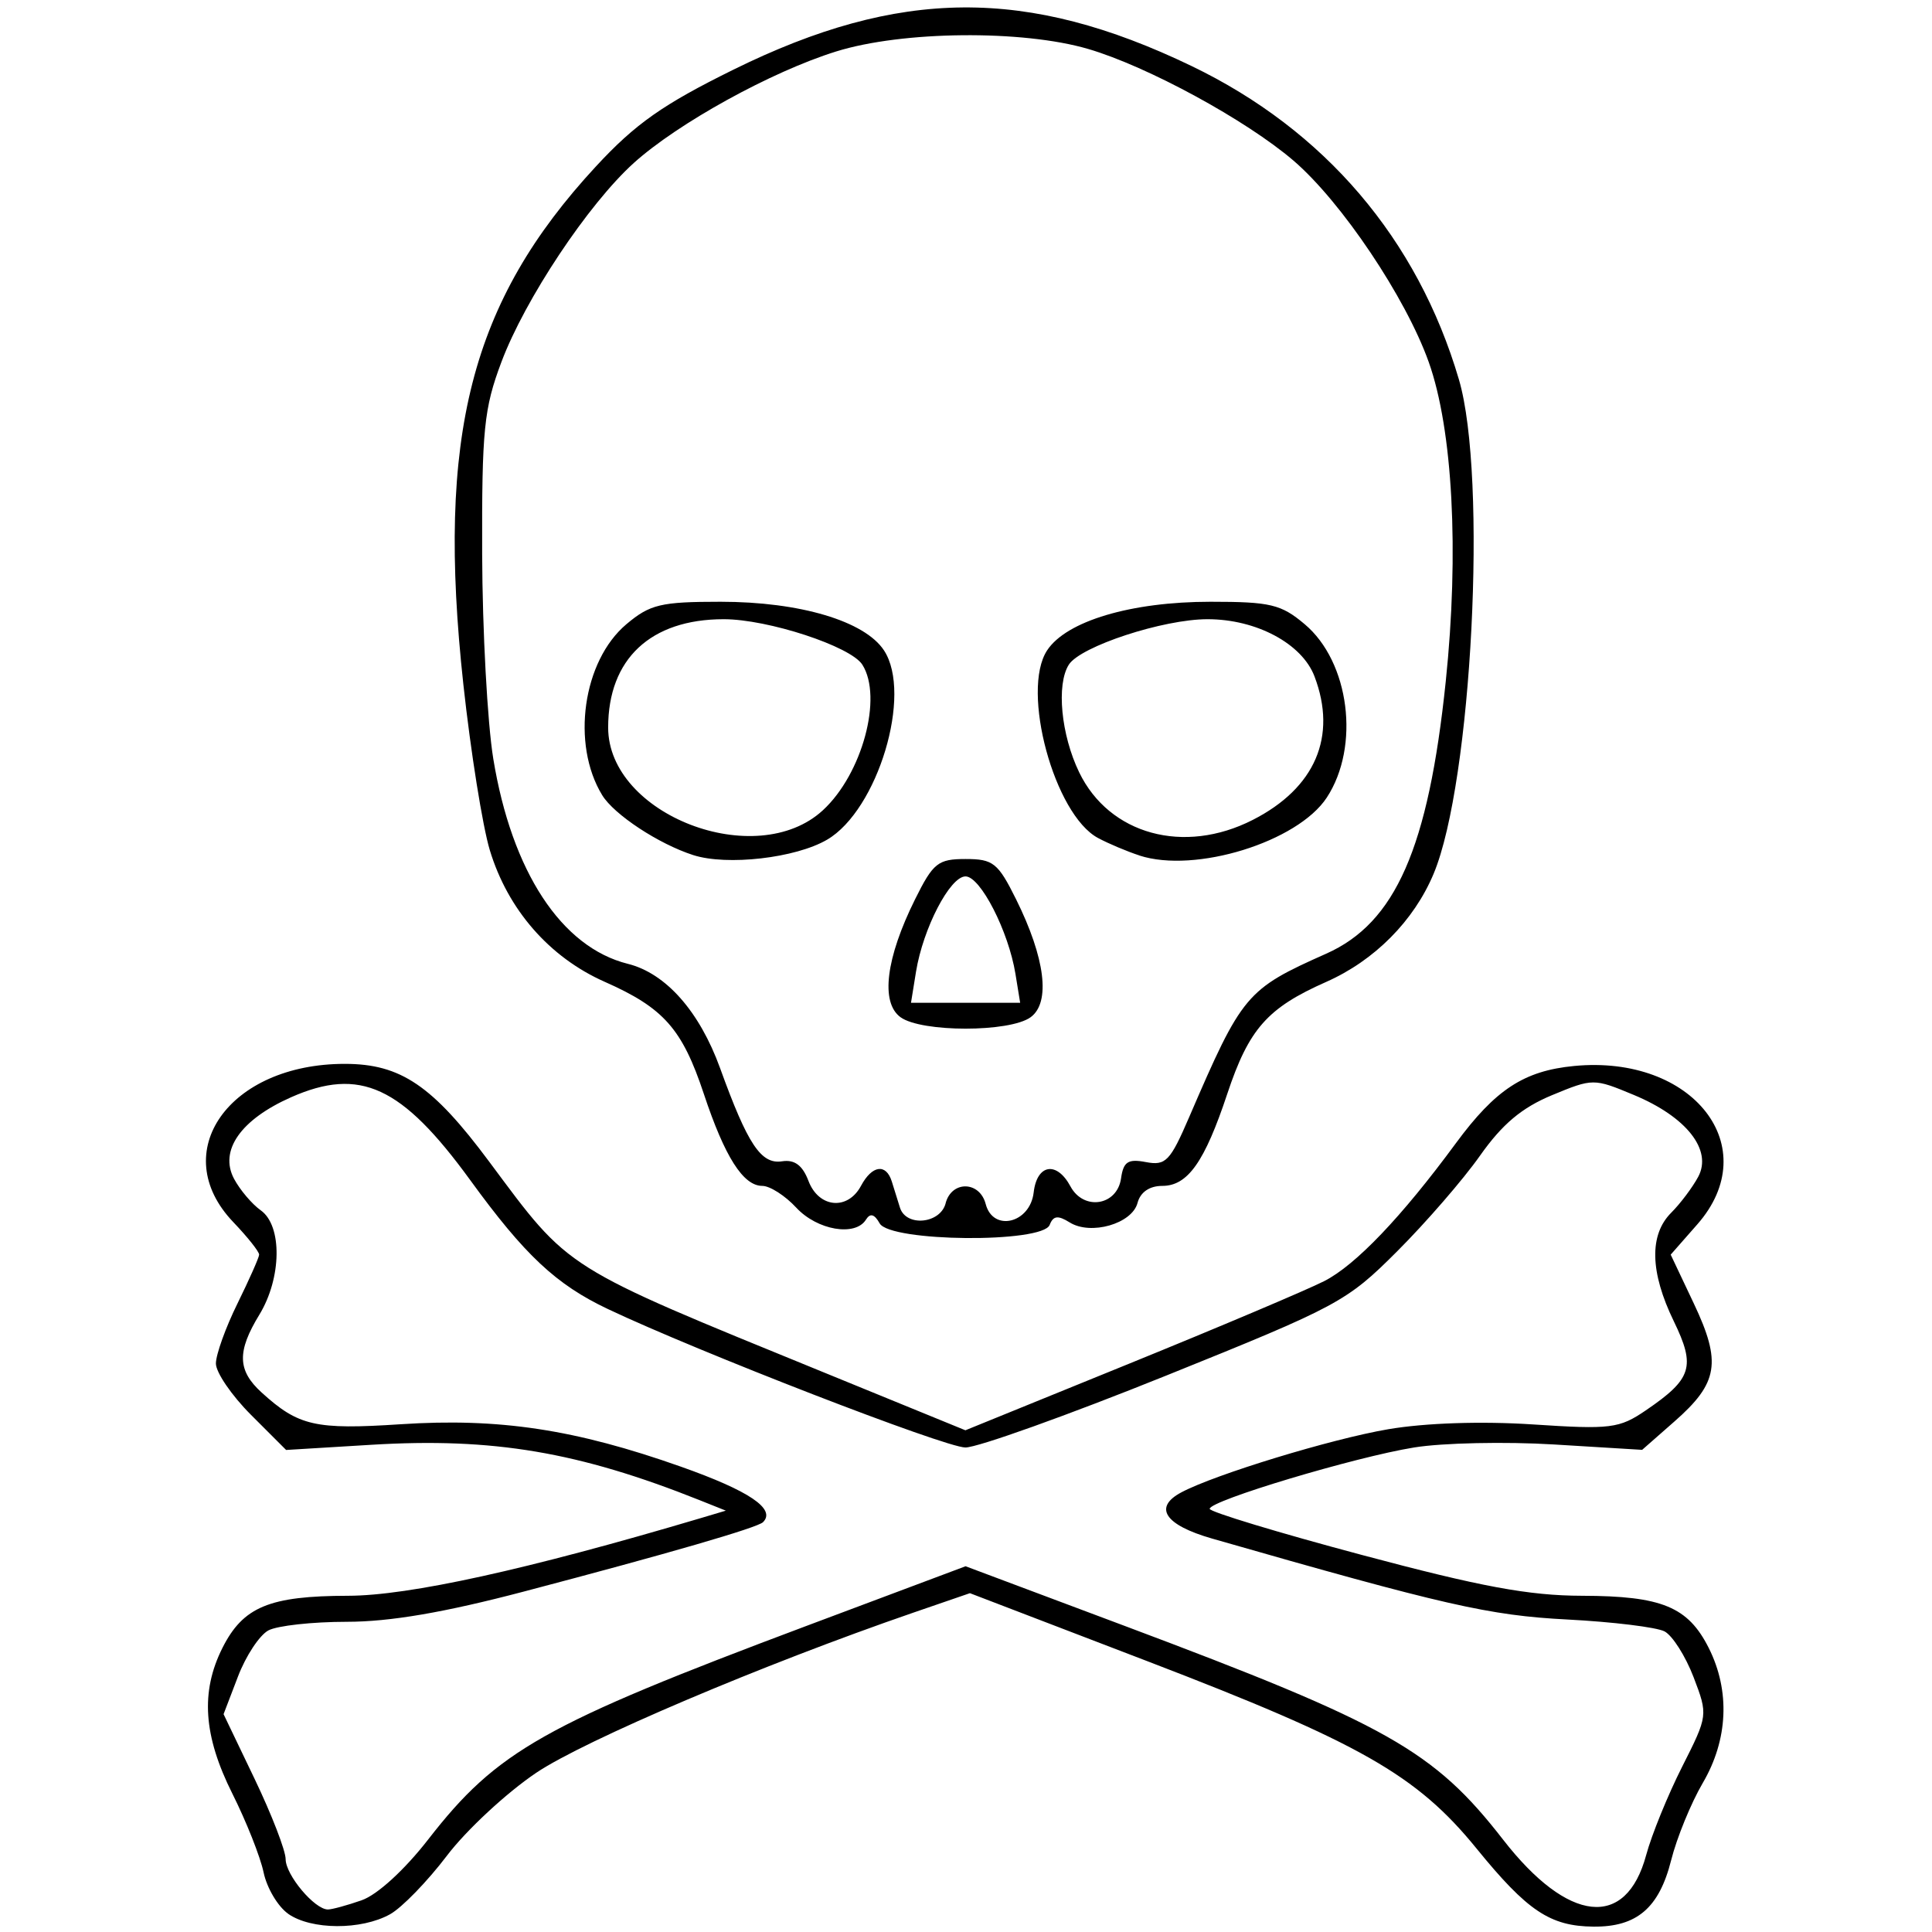 <?xml version="1.0" encoding="UTF-8" standalone="no"?>
<!-- Created with Inkscape (http://www.inkscape.org/) -->

<svg
   xmlns:dc="http://purl.org/dc/elements/1.1/"
   xmlns:cc="http://creativecommons.org/ns#"
   xmlns:rdf="http://www.w3.org/1999/02/22-rdf-syntax-ns#"
   xmlns:svg="http://www.w3.org/2000/svg"
   xmlns="http://www.w3.org/2000/svg"
   xmlns:sodipodi="http://sodipodi.sourceforge.net/DTD/sodipodi-0.dtd"
   xmlns:inkscape="http://www.inkscape.org/namespaces/inkscape"
   version="1.1"
   id="svg22"
   width="32"
   height="32"
   viewBox="0 0 32 32"
   sodipodi:docname="death.svg"
   inkscape:version="0.92.5 (2060ec1f9f, 2020-04-08)">
  <defs
     id="defs26" />
  <sodipodi:namedview
     pagecolor="#ffffff"
     bordercolor="#666666"
     borderopacity="1"
     objecttolerance="10"
     gridtolerance="10"
     guidetolerance="10"
     inkscape:pageopacity="0"
     inkscape:pageshadow="2"
     inkscape:window-width="2560"
     inkscape:window-height="1377"
     id="namedview24"
     showgrid="false"
     inkscape:zoom="23.52454"
     inkscape:cx="26.655349"
     inkscape:cy="21.993536"
     inkscape:window-x="-8"
     inkscape:window-y="-8"
     inkscape:window-maximized="1"
     inkscape:current-layer="svg22" />
  <path
     style="fill:#000000;stroke-width:0.144"
     d="M 4.773,31.698 C 4.603,31.579 4.42,31.271 4.366,31.013 4.312,30.755 4.079,30.168 3.849,29.709 3.369,28.751 3.319,28.024 3.683,27.297 c 0.343,-0.683 0.777,-0.864 2.084,-0.866 1.007,-0.002 2.957,-0.431 5.822,-1.281 L 12.022,25.021 11.589,24.848 C 9.585,24.048 8.165,23.808 6.154,23.93 l -1.415,0.086 -0.582,-0.582 C 3.837,23.114 3.575,22.731 3.576,22.583 3.577,22.434 3.737,21.988 3.933,21.591 4.128,21.194 4.29,20.83 4.292,20.782 4.295,20.734 4.102,20.491 3.864,20.242 2.758,19.085 3.793,17.619 5.714,17.621 c 0.922,4.84e-4 1.451,0.359 2.388,1.619 1.349,1.813 1.191,1.713 5.552,3.495 l 2.336,0.955 2.709,-1.102 c 1.49,-0.606 2.945,-1.222 3.233,-1.368 0.52,-0.264 1.281,-1.06 2.183,-2.286 0.655,-0.889 1.128,-1.198 1.957,-1.278 1.973,-0.19 3.165,1.343 2.041,2.623 l -0.441,0.502 0.383,0.809 c 0.462,0.976 0.406,1.316 -0.321,1.954 l -0.535,0.47 -1.46,-0.089 c -0.803,-0.049 -1.847,-0.027 -2.318,0.05 -0.982,0.159 -3.385,0.88 -3.385,1.016 0,0.05 1.134,0.394 2.521,0.764 1.968,0.526 2.768,0.674 3.646,0.676 1.322,0.003 1.756,0.182 2.1,0.866 0.356,0.71 0.32,1.518 -0.1,2.235 -0.194,0.331 -0.43,0.907 -0.524,1.281 -0.199,0.789 -0.569,1.105 -1.286,1.098 -0.719,-0.007 -1.095,-0.259 -1.938,-1.295 -0.99,-1.217 -1.929,-1.751 -5.458,-3.104 L 16.065,26.388 15.126,26.711 C 12.634,27.57 9.684,28.823 8.88,29.364 8.389,29.695 7.723,30.313 7.401,30.738 7.079,31.162 6.655,31.599 6.459,31.707 5.983,31.971 5.156,31.967 4.773,31.699 Z M 5.991,31.474 C 6.25,31.384 6.702,30.97 7.094,30.465 8.234,28.997 9.004,28.563 13.358,26.93 l 2.635,-0.988 2.635,0.988 c 4.356,1.633 5.123,2.067 6.267,3.539 1.078,1.388 2.038,1.492 2.371,0.256 0.09,-0.334 0.358,-0.992 0.595,-1.461 0.429,-0.85 0.43,-0.856 0.19,-1.485 -0.133,-0.347 -0.349,-0.688 -0.481,-0.758 -0.132,-0.069 -0.857,-0.158 -1.612,-0.197 -1.294,-0.067 -2.029,-0.235 -5.884,-1.341 -0.783,-0.225 -0.976,-0.517 -0.505,-0.766 0.562,-0.298 2.479,-0.883 3.422,-1.044 0.614,-0.105 1.544,-0.136 2.398,-0.08 1.29,0.085 1.431,0.067 1.871,-0.233 0.766,-0.522 0.829,-0.723 0.463,-1.477 -0.394,-0.811 -0.409,-1.43 -0.043,-1.796 0.153,-0.153 0.354,-0.421 0.448,-0.596 0.237,-0.444 -0.194,-0.992 -1.066,-1.355 -0.665,-0.277 -0.678,-0.277 -1.357,0.004 -0.499,0.207 -0.823,0.479 -1.191,1.001 -0.278,0.395 -0.895,1.107 -1.372,1.584 -0.835,0.835 -0.975,0.91 -3.826,2.059 -1.628,0.656 -3.125,1.192 -3.326,1.191 -0.339,-9.58e-4 -4.423,-1.583 -5.921,-2.293 C 9.211,21.276 8.692,20.79 7.786,19.543 6.655,17.989 5.963,17.669 4.821,18.174 3.988,18.543 3.628,19.056 3.876,19.524 c 0.098,0.184 0.297,0.419 0.443,0.523 0.359,0.254 0.347,1.121 -0.023,1.728 -0.373,0.611 -0.364,0.924 0.037,1.289 0.61,0.555 0.888,0.619 2.303,0.526 1.632,-0.107 2.89,0.083 4.643,0.703 1.134,0.401 1.577,0.701 1.359,0.919 -0.091,0.091 -1.562,0.518 -3.961,1.149 -1.318,0.347 -2.219,0.501 -2.934,0.501 -0.567,0 -1.151,0.064 -1.298,0.143 -0.147,0.079 -0.374,0.423 -0.504,0.765 l -0.238,0.622 0.514,1.072 c 0.283,0.59 0.514,1.188 0.514,1.329 0,0.263 0.48,0.834 0.7,0.834 0.068,0 0.32,-0.069 0.561,-0.153 z M 14.57,20.263 c -0.087,-0.155 -0.157,-0.174 -0.227,-0.062 -0.176,0.284 -0.807,0.176 -1.154,-0.198 -0.184,-0.199 -0.437,-0.361 -0.563,-0.361 -0.316,0 -0.622,-0.481 -0.968,-1.523 -0.359,-1.08 -0.665,-1.425 -1.644,-1.858 C 9.1,15.856 8.411,15.066 8.113,14.082 7.993,13.685 7.796,12.451 7.675,11.339 7.226,7.217 7.793,5.001 9.87,2.757 10.525,2.049 10.979,1.73 12.149,1.153 c 2.748,-1.355 4.862,-1.371 7.586,-0.06 2.205,1.061 3.744,2.865 4.429,5.192 0.475,1.612 0.216,6.672 -0.419,8.188 -0.327,0.78 -0.98,1.437 -1.778,1.79 -0.975,0.431 -1.281,0.777 -1.64,1.856 -0.375,1.128 -0.655,1.523 -1.076,1.523 -0.212,0 -0.363,0.104 -0.41,0.282 -0.09,0.345 -0.774,0.542 -1.124,0.323 -0.194,-0.121 -0.272,-0.112 -0.331,0.041 -0.117,0.306 -2.643,0.283 -2.816,-0.025 z m 1.092,-0.332 c 0.099,-0.38 0.564,-0.372 0.664,0.011 0.122,0.468 0.736,0.32 0.795,-0.192 0.054,-0.469 0.382,-0.523 0.609,-0.1 0.219,0.408 0.773,0.321 0.838,-0.132 0.039,-0.277 0.115,-0.327 0.413,-0.27 0.327,0.062 0.401,-0.015 0.715,-0.744 0.878,-2.038 0.945,-2.118 2.27,-2.708 1.148,-0.51 1.693,-1.751 1.98,-4.508 C 24.17,9.14 24.062,7.113 23.664,5.996 23.283,4.927 22.219,3.342 21.425,2.661 20.641,1.989 19.004,1.098 18.024,0.811 16.933,0.491 14.946,0.511 13.851,0.852 12.779,1.185 11.227,2.041 10.496,2.701 9.742,3.383 8.695,4.956 8.305,5.996 8.015,6.767 7.98,7.118 7.986,9.173 c 0.004,1.271 0.087,2.798 0.184,3.393 0.306,1.87 1.129,3.124 2.229,3.398 0.63,0.157 1.187,0.788 1.528,1.728 0.457,1.263 0.678,1.596 1.026,1.543 0.208,-0.032 0.339,0.065 0.438,0.325 0.17,0.448 0.65,0.493 0.87,0.081 0.183,-0.342 0.415,-0.375 0.51,-0.072 0.037,0.119 0.098,0.314 0.135,0.433 0.101,0.323 0.668,0.269 0.757,-0.072 z m -0.747,-3.083 c -0.334,-0.244 -0.243,-0.978 0.242,-1.954 0.299,-0.602 0.379,-0.666 0.836,-0.666 0.457,0 0.537,0.064 0.836,0.666 0.484,0.976 0.575,1.71 0.242,1.954 -0.346,0.253 -1.809,0.253 -2.156,0 z m 1.904,-0.718 c -0.115,-0.706 -0.58,-1.614 -0.827,-1.614 -0.257,0 -0.703,0.859 -0.82,1.579 l -0.083,0.514 h 0.904 0.904 z M 11.482,14.163 C 10.91,13.979 10.171,13.493 9.974,13.17 9.457,12.324 9.653,10.947 10.375,10.339 c 0.391,-0.329 0.569,-0.372 1.56,-0.372 1.315,0 2.388,0.32 2.707,0.806 0.475,0.725 -0.103,2.644 -0.943,3.135 -0.522,0.305 -1.656,0.435 -2.217,0.255 z m 2.148,-0.743 c 0.651,-0.6 0.995,-1.872 0.653,-2.411 -0.193,-0.304 -1.565,-0.754 -2.298,-0.753 -1.21,9.68e-4 -1.912,0.66 -1.912,1.794 0,1.446 2.451,2.39 3.557,1.37 z m 5.242,0.749 c -0.203,-0.066 -0.512,-0.196 -0.685,-0.289 -0.724,-0.387 -1.281,-2.44 -0.844,-3.107 0.319,-0.487 1.392,-0.806 2.707,-0.806 0.991,0 1.169,0.042 1.56,0.372 0.743,0.625 0.921,2.023 0.366,2.871 -0.482,0.735 -2.18,1.261 -3.104,0.96 z m 1.878,-0.589 c 1.034,-0.527 1.401,-1.381 1.022,-2.377 -0.206,-0.542 -0.962,-0.947 -1.771,-0.947 -0.733,-4.84e-4 -2.105,0.449 -2.298,0.753 -0.209,0.33 -0.129,1.162 0.172,1.784 0.499,1.03 1.734,1.369 2.875,0.787 z"
     id="path32"
     inkscape:connector-curvature="0" />
</svg>
